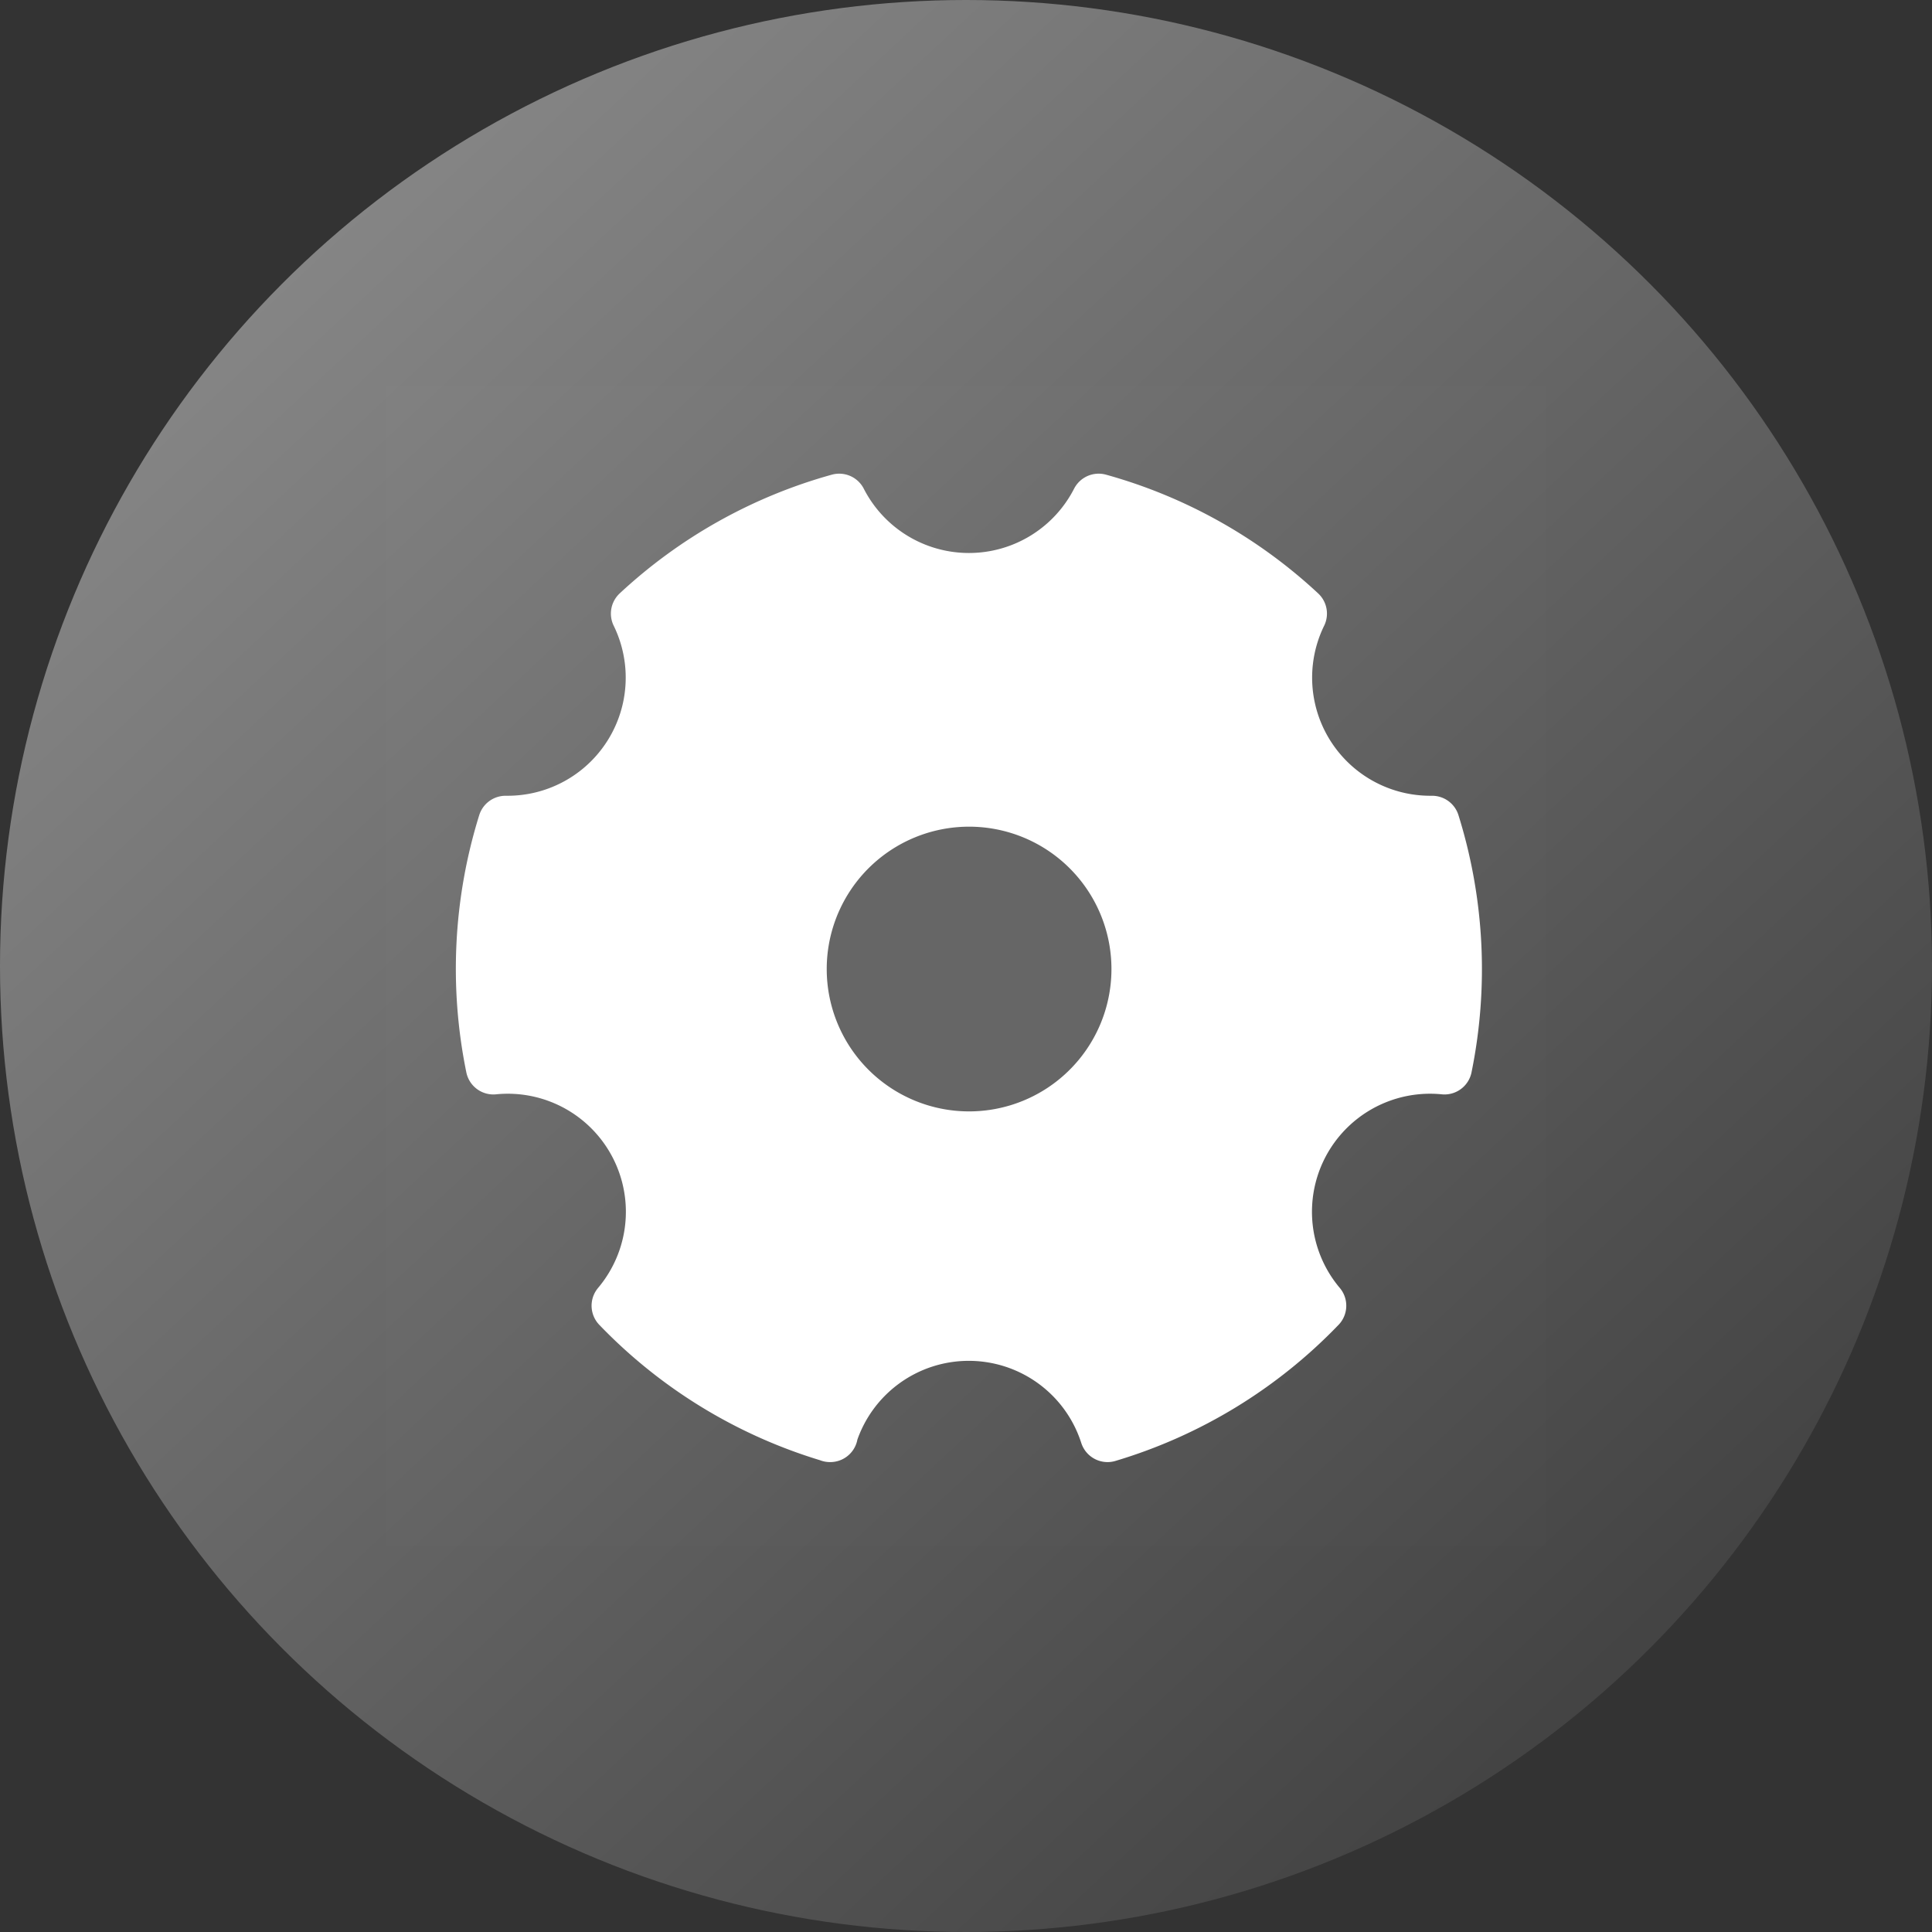 <svg xmlns="http://www.w3.org/2000/svg" xmlns:xlink="http://www.w3.org/1999/xlink" width="35" height="35" viewBox="0 0 35 35">
  <rect x="0" y="0" width="35" height="35" fill="#333333" stroke="none"/>
  <defs>
    <linearGradient id="linear-gradient" x1="0.15" y1="0.143" x2="0.824" y2="0.865" gradientUnits="objectBoundingBox">
      <stop offset="0" stop-color="#858585"/>
      <stop offset="1" stop-color="#444"/>
    </linearGradient>
  </defs>
  <g id="Group_667" data-name="Group 667" transform="translate(-171 -223)">
    <circle id="Ellipse_47" data-name="Ellipse 47" cx="17.5" cy="17.5" r="17.5" transform="translate(171 223)" fill="url(#linear-gradient)"/>
    <g id="Group_666" data-name="Group 666" transform="translate(178 230)">
      <rect id="Rectangle_229" data-name="Rectangle 229" width="21" height="21" fill="rgba(255,255,255,0.01)"/>
      <path id="Path_262" data-name="Path 262" d="M10.282,21.633A8.794,8.794,0,0,1,6.458,19.3a2.639,2.639,0,0,0-2.018-4.34q-.132,0-.261.013A8.861,8.861,0,0,1,4.4,10.562H4.44a2.64,2.64,0,0,0,2.368-3.8,8.782,8.782,0,0,1,3.636-2.035,2.64,2.64,0,0,0,4.7,0,8.782,8.782,0,0,1,3.636,2.035,2.64,2.64,0,0,0,2.368,3.8h.037a8.861,8.861,0,0,1,.224,4.411q-.129-.013-.261-.013a2.639,2.639,0,0,0-2.018,4.34,8.794,8.794,0,0,1-3.825,2.333,2.64,2.64,0,0,0-5.028,0Z" transform="translate(-2.241 -2.646)" fill="#fff" stroke="#fff" stroke-linejoin="round" stroke-width="1"/>
      <path id="Path_263" data-name="Path 263" d="M20.079,23.157A3.079,3.079,0,1,0,17,20.079,3.079,3.079,0,0,0,20.079,23.157Z" transform="translate(-9.523 -9.523)" fill="#666" stroke="#fff" stroke-linejoin="round" stroke-width="1"/>
    </g>
  </g>
</svg>
